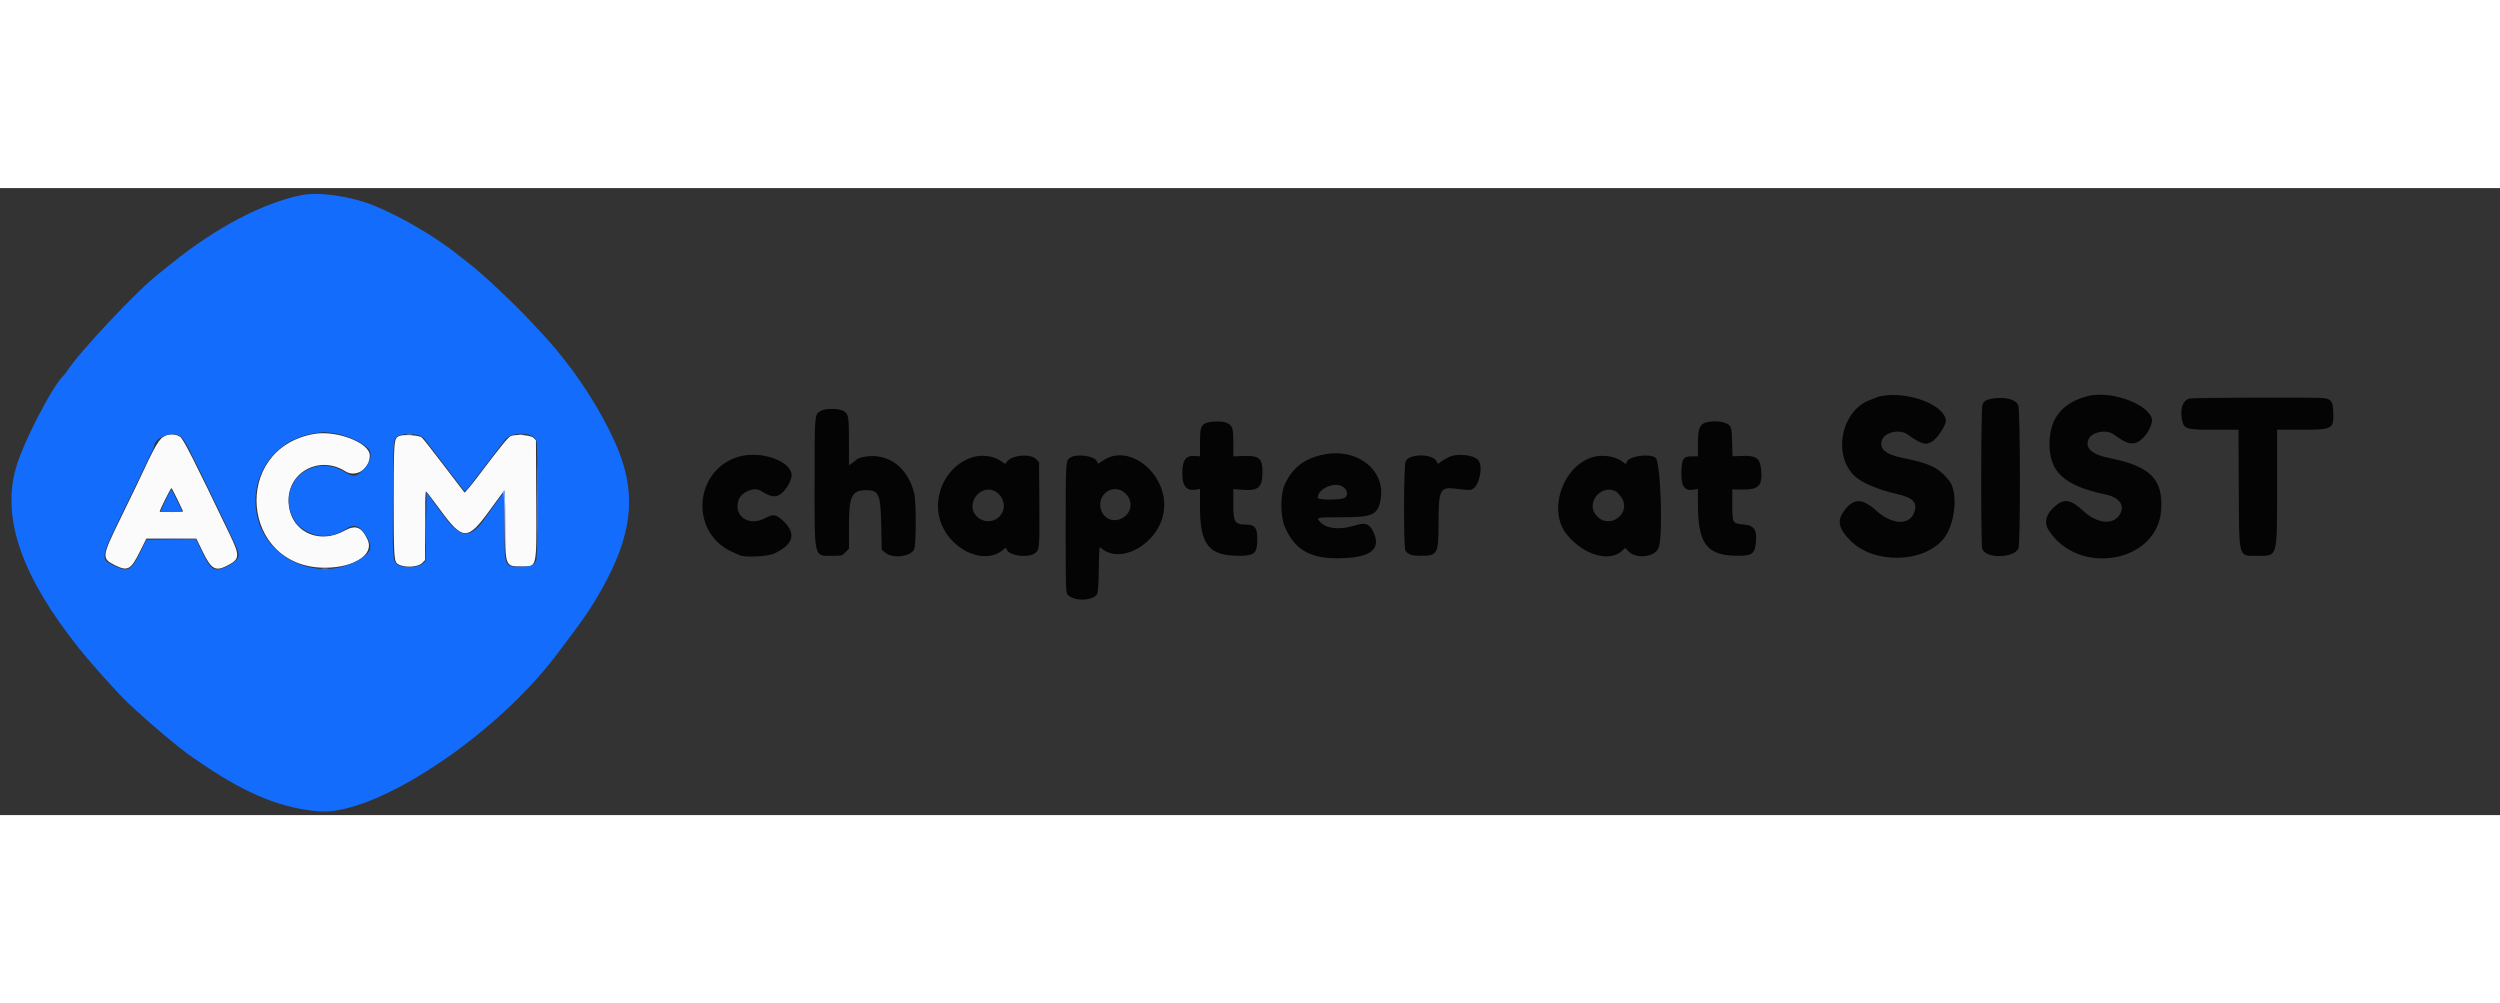 <svg id="svg" version="1.1" xmlns="http://www.w3.org/2000/svg" xmlns:xlink="http://www.w3.org/1999/xlink" width="250" viewBox="0, 0, 400,100.319"><rect x="0" y="0" width="400" height="100.319" fill="#333333" stroke="none"/><g id="svgg"><path id="path0" d="M50.205 39.341 C 36.945 41.716,38.543 60.766,52.000 60.741 C 56.704 60.733,59.925 58.611,58.816 56.250 C 57.846 54.187,56.910 53.826,55.104 54.820 C 50.758 57.212,46.166 54.711,46.167 49.952 C 46.167 45.333,51.225 42.744,55.241 45.307 C 56.935 46.389,59.167 44.951,59.167 42.779 C 59.167 40.745,53.819 38.694,50.205 39.341 M26.505 39.590 C 25.444 40.064,24.991 40.836,21.915 47.417 C 21.615 48.058,20.378 50.608,19.167 53.083 C 16.286 58.966,16.252 59.267,18.353 60.317 C 20.431 61.355,20.921 61.093,22.379 58.167 L 23.417 56.083 27.415 56.083 L 31.414 56.083 32.440 58.187 C 33.800 60.975,34.466 61.363,36.298 60.434 C 38.380 59.380,38.428 58.887,36.780 55.457 C 31.009 43.437,29.345 40.160,28.833 39.801 C 28.226 39.376,27.193 39.282,26.505 39.590 M63.868 39.667 C 63.022 40.024,63.000 40.288,63.000 49.970 C 63.000 59.543,63.023 59.831,63.810 60.237 C 64.833 60.765,66.885 60.640,67.513 60.013 L 68.000 59.526 68.000 53.999 C 68.000 50.645,68.061 48.494,68.156 48.528 C 68.241 48.558,69.273 49.896,70.447 51.500 C 74.075 56.453,74.820 56.448,78.434 51.443 C 79.544 49.906,80.538 48.562,80.643 48.457 C 80.786 48.314,80.833 49.621,80.833 53.706 C 80.833 60.538,80.833 60.537,83.421 60.537 C 85.983 60.537,85.851 61.135,85.796 49.755 L 85.750 40.342 85.371 39.963 C 84.905 39.497,82.396 39.324,81.667 39.707 C 81.236 39.933,80.171 41.250,76.542 46.039 C 75.380 47.573,74.379 48.773,74.318 48.706 C 74.257 48.638,72.783 46.708,71.041 44.417 C 69.300 42.125,67.708 40.100,67.504 39.917 C 67.083 39.539,64.578 39.367,63.868 39.667 M28.415 49.875 L 29.308 51.750 27.465 51.797 C 26.452 51.823,25.590 51.813,25.551 51.773 C 25.464 51.686,27.299 48.000,27.429 48.000 C 27.481 48.000,27.924 48.844,28.415 49.875 " stroke="none" fill="#fbfbfc" fill-rule="evenodd"/><path id="path1" d="M48.333 1.109 C 42.149 2.320,34.561 6.299,27.409 12.083 C 26.502 12.817,25.613 13.529,25.433 13.667 C 22.103 16.213,12.626 26.283,10.689 29.333 C 10.543 29.563,10.381 29.787,10.328 29.833 C 8.493 31.422,3.708 40.641,2.517 44.885 C 0.261 52.917,3.546 62.246,12.641 73.635 C 14.624 76.118,18.884 80.869,20.442 82.333 C 24.058 85.734,28.815 89.739,30.933 91.167 C 31.137 91.304,32.042 91.914,32.944 92.523 C 39.651 97.046,45.401 99.322,51.146 99.725 C 60.060 100.350,79.076 87.812,88.948 74.799 C 93.413 68.914,94.457 67.401,96.281 64.167 C 101.077 55.661,101.852 49.279,98.969 42.023 C 97.153 37.452,93.608 31.545,90.054 27.167 C 89.942 27.029,89.492 26.467,89.052 25.917 C 88.613 25.367,87.798 24.429,87.241 23.833 C 86.683 23.238,85.639 22.113,84.920 21.333 C 82.415 18.620,77.141 13.656,75.250 12.231 C 74.792 11.886,74.042 11.295,73.583 10.917 C 70.055 8.007,64.163 4.533,59.752 2.762 C 56.126 1.306,51.067 0.574,48.333 1.109 M53.139 39.169 C 55.138 39.429,57.621 40.473,58.789 41.545 C 59.675 42.358,59.417 43.696,58.107 45.081 C 57.025 46.225,56.543 46.280,55.144 45.416 C 50.532 42.570,45.082 46.342,46.396 51.471 C 47.370 55.271,51.892 56.873,55.238 54.602 C 56.532 53.724,57.408 53.905,58.328 55.242 C 59.801 57.383,59.555 58.308,57.167 59.622 C 50.896 63.069,42.723 59.467,41.161 52.568 C 39.691 46.075,44.006 39.997,50.667 39.177 C 51.262 39.104,51.788 39.036,51.833 39.027 C 51.879 39.018,52.467 39.082,53.139 39.169 M28.850 39.708 C 29.508 40.144,29.753 40.618,36.010 53.583 C 38.451 58.639,38.470 58.703,37.786 59.528 C 37.270 60.150,35.556 61.000,34.819 61.000 C 33.887 61.000,33.461 60.525,32.352 58.249 L 31.335 56.161 27.388 56.205 L 23.441 56.250 22.429 58.294 C 21.003 61.175,20.435 61.481,18.388 60.473 C 15.941 59.269,15.882 59.585,20.250 50.583 C 23.699 43.475,24.667 41.450,24.667 41.338 C 24.667 39.931,27.512 38.822,28.850 39.708 M67.105 39.602 C 67.460 39.750,67.802 39.954,67.866 40.056 C 67.930 40.158,68.248 40.581,68.571 40.996 C 69.552 42.253,71.229 44.441,71.583 44.927 C 71.767 45.179,72.377 45.974,72.940 46.695 C 73.503 47.416,74.065 48.153,74.190 48.332 C 74.401 48.635,74.541 48.493,76.206 46.287 C 77.191 44.983,78.524 43.242,79.169 42.417 C 79.814 41.592,80.508 40.678,80.711 40.387 C 81.766 38.870,85.420 38.952,85.851 40.502 C 86.045 41.197,86.020 58.673,85.824 59.377 C 85.558 60.334,85.038 60.583,83.310 60.583 C 80.655 60.582,80.705 60.710,80.683 53.862 L 80.667 48.641 80.285 49.112 C 80.076 49.371,79.794 49.744,79.660 49.941 C 79.431 50.278,77.571 52.888,77.302 53.250 C 75.137 56.165,73.600 55.974,71.025 52.472 C 70.194 51.341,69.446 50.338,69.364 50.241 C 69.282 50.145,68.998 49.737,68.732 49.336 L 68.250 48.607 68.167 54.151 L 68.083 59.696 67.628 60.087 C 66.758 60.835,64.156 60.838,63.409 60.091 C 62.843 59.525,62.807 58.807,62.864 49.250 C 62.921 39.802,62.900 40.006,63.888 39.576 C 64.613 39.261,66.318 39.275,67.105 39.602 M26.508 49.901 C 26.045 50.876,25.667 51.710,25.667 51.754 C 25.667 51.798,26.454 51.833,27.417 51.833 C 28.379 51.833,29.167 51.794,29.167 51.747 C 29.167 51.649,27.506 48.284,27.410 48.188 C 27.376 48.154,26.970 48.925,26.508 49.901 " stroke="none" fill="#146cfc" fill-rule="evenodd"/><path id="path2" d="M301.000 33.270 C 300.771 33.312,300.433 33.412,300.250 33.491 C 300.067 33.571,299.585 33.760,299.180 33.911 C 294.655 35.603,293.197 42.531,296.642 45.976 C 297.758 47.091,300.376 48.228,303.410 48.915 C 306.139 49.533,306.890 50.351,306.235 51.989 C 305.423 54.018,302.668 53.831,300.164 51.577 C 297.857 49.500,296.406 49.595,294.862 51.925 C 293.920 53.348,294.265 54.598,296.106 56.439 C 299.879 60.212,307.826 60.014,311.000 56.068 C 312.862 53.753,313.339 48.646,311.865 46.809 C 310.187 44.719,308.785 44.037,304.339 43.151 C 301.609 42.607,300.542 41.604,301.178 40.182 C 301.713 38.987,304.034 38.553,305.235 39.423 C 307.513 41.074,308.250 41.243,309.372 40.375 C 310.145 39.778,311.333 37.908,311.333 37.290 C 311.333 34.764,305.392 32.453,301.000 33.270 M334.083 33.272 C 329.967 34.313,327.917 36.853,327.917 40.914 C 327.917 45.476,330.292 47.619,336.906 49.024 C 339.130 49.496,340.025 50.758,339.168 52.211 C 338.135 53.961,335.550 53.718,333.333 51.662 C 331.405 49.872,330.346 49.644,329.014 50.728 C 327.394 52.048,326.961 53.417,327.764 54.689 C 332.510 62.207,345.238 59.945,345.786 51.487 C 346.108 46.523,344.051 44.489,337.355 43.154 C 334.710 42.627,333.572 41.578,334.156 40.206 C 334.661 39.016,336.999 38.545,338.167 39.398 C 340.247 40.917,341.165 41.171,342.222 40.518 C 343.521 39.714,344.624 37.620,344.237 36.693 C 343.244 34.318,337.543 32.397,334.083 33.272 M318.905 33.662 C 317.780 33.832,317.405 34.055,317.184 34.688 C 316.947 35.368,316.924 57.112,317.160 57.732 C 317.758 59.305,322.149 59.252,322.953 57.662 C 323.286 57.005,323.257 35.539,322.923 34.739 C 322.537 33.816,320.863 33.368,318.905 33.662 M350.337 33.670 C 349.303 33.914,348.805 35.188,349.089 36.868 C 349.379 38.580,349.630 38.667,354.336 38.667 L 358.156 38.667 358.203 48.042 C 358.260 59.497,358.074 58.834,361.234 58.833 C 364.455 58.831,364.333 59.263,364.333 47.839 L 364.333 38.667 368.090 38.667 C 373.318 38.667,373.458 38.583,373.306 35.572 C 373.234 34.147,372.967 33.788,371.843 33.602 C 370.936 33.452,350.997 33.515,350.337 33.670 M131.396 35.614 C 130.313 36.154,130.333 35.939,130.333 47.069 C 130.333 59.492,130.170 58.833,133.258 58.833 C 134.676 58.833,134.710 58.824,135.267 58.267 L 135.833 57.700 135.833 54.022 C 135.833 49.275,136.290 48.333,138.590 48.333 C 140.623 48.333,140.890 48.950,140.997 53.894 L 141.083 57.871 141.660 58.352 C 142.821 59.320,145.651 58.991,146.259 57.817 C 146.598 57.160,146.605 50.083,146.268 48.800 C 145.341 45.276,143.095 43.142,140.044 42.887 C 138.919 42.792,137.263 43.117,137.000 43.483 C 136.954 43.547,136.673 43.770,136.375 43.978 L 135.833 44.356 135.833 40.606 C 135.833 36.511,135.771 36.161,134.962 35.667 C 134.273 35.247,132.195 35.216,131.396 35.614 M192.892 37.616 C 192.124 37.999,192.000 38.442,192.000 40.801 L 192.000 42.919 191.271 42.861 C 189.721 42.738,189.169 43.478,189.168 45.683 C 189.166 47.688,189.855 48.500,191.344 48.248 L 192.000 48.137 192.000 51.060 C 192.000 57.060,193.416 58.830,198.217 58.833 C 200.747 58.834,201.167 58.449,201.167 56.134 C 201.167 54.352,200.774 53.842,199.396 53.836 C 197.531 53.827,197.333 53.500,197.333 50.413 L 197.333 48.144 198.625 48.256 C 201.186 48.479,201.884 48.001,201.977 45.958 C 202.099 43.269,201.578 42.746,198.893 42.864 L 197.333 42.932 197.333 40.753 C 197.333 38.367,197.233 38.048,196.331 37.582 C 195.684 37.247,193.590 37.268,192.892 37.616 M272.552 37.659 C 271.850 38.086,271.669 38.789,271.667 41.083 L 271.666 42.917 270.754 42.917 C 269.320 42.917,269.098 43.237,269.027 45.404 C 268.950 47.751,269.520 48.532,271.092 48.237 L 271.667 48.130 271.670 50.606 C 271.678 56.997,273.117 58.833,278.112 58.833 C 280.236 58.833,280.725 58.507,280.918 56.963 C 281.195 54.749,280.731 53.981,279.020 53.824 C 277.187 53.656,277.167 53.622,277.167 50.662 L 277.167 48.209 278.881 48.229 C 281.433 48.260,282.044 47.566,281.771 44.949 C 281.584 43.162,280.945 42.748,278.543 42.857 L 277.202 42.918 277.140 40.648 C 277.071 38.156,277.008 37.981,276.035 37.574 C 275.167 37.211,273.207 37.259,272.552 37.659 M212.010 42.588 C 208.855 43.159,206.873 44.623,205.603 47.322 C 204.826 48.974,204.820 52.481,205.592 54.250 C 207.152 57.824,209.543 59.239,214.000 59.227 C 219.201 59.212,221.068 57.859,219.761 55.053 C 219.124 53.685,218.461 53.449,216.750 53.983 C 214.408 54.713,212.337 54.529,211.309 53.501 C 210.490 52.683,210.552 52.667,214.522 52.667 C 219.533 52.667,220.344 52.336,220.846 50.092 C 221.898 45.393,217.438 41.605,212.010 42.588 M118.363 42.927 C 111.066 44.891,110.230 55.092,117.113 58.187 C 117.555 58.386,118.097 58.632,118.317 58.733 C 119.190 59.134,122.816 58.961,123.871 58.468 C 127.053 56.981,127.481 55.196,125.157 53.106 C 124.115 52.170,123.706 52.132,122.332 52.847 C 119.777 54.177,117.326 52.465,118.161 49.934 C 118.583 48.656,120.619 47.768,121.667 48.405 C 123.521 49.532,124.213 49.592,125.192 48.708 C 125.949 48.026,126.662 46.689,126.665 45.947 C 126.673 43.735,121.864 41.985,118.363 42.927 M231.750 43.062 C 231.292 43.291,230.732 43.626,230.506 43.808 L 230.096 44.138 229.798 43.648 C 229.082 42.471,225.525 42.491,224.912 43.676 C 224.578 44.322,224.544 57.618,224.875 58.027 C 225.392 58.666,225.894 58.833,227.295 58.833 C 230.042 58.833,230.167 58.594,230.167 53.307 C 230.167 48.379,230.444 47.805,232.700 48.071 C 235.211 48.366,235.295 48.366,235.717 48.090 C 236.716 47.435,237.270 44.654,236.604 43.637 C 235.979 42.684,233.176 42.352,231.750 43.062 M155.548 43.075 C 151.674 44.286,149.272 48.757,150.322 52.802 C 151.604 57.735,157.471 60.581,160.609 57.791 C 160.964 57.475,160.970 57.476,161.080 57.822 C 161.382 58.776,164.276 59.223,165.462 58.499 C 166.333 57.968,166.348 57.828,166.297 50.562 L 166.250 43.841 165.788 43.379 C 164.749 42.340,161.376 42.789,160.965 44.021 C 160.917 44.165,160.702 44.084,160.281 43.763 C 159.092 42.856,157.152 42.574,155.548 43.075 M171.352 43.066 C 170.498 43.539,170.512 43.352,170.506 54.338 C 170.501 63.555,170.528 64.632,170.772 64.981 C 171.582 66.137,174.871 66.122,175.536 64.959 C 175.687 64.694,175.766 63.514,175.806 60.945 C 175.858 57.533,175.879 57.323,176.145 57.564 C 179.258 60.381,185.364 56.911,186.188 51.858 C 187.133 46.063,180.843 40.661,176.530 43.563 L 175.722 44.107 175.451 43.635 C 174.998 42.846,172.399 42.485,171.352 43.066 M254.745 43.066 C 249.991 44.555,247.643 51.600,250.644 55.367 C 253.391 58.814,257.784 60.005,259.749 57.835 C 260.039 57.514,260.047 57.515,260.383 57.942 C 261.571 59.452,264.921 59.117,265.420 57.437 C 266.101 55.145,265.687 43.806,264.899 43.152 C 264.021 42.423,260.709 42.859,260.300 43.758 L 260.114 44.166 259.540 43.728 C 258.429 42.881,256.282 42.585,254.745 43.066 M214.750 47.715 C 215.523 48.151,215.769 49.069,215.233 49.514 C 214.715 49.944,210.833 49.958,210.833 49.530 C 210.833 48.159,213.417 46.962,214.750 47.715 M159.542 48.725 C 160.421 49.374,160.846 50.670,160.490 51.614 C 159.841 53.335,157.793 53.853,156.415 52.643 C 154.116 50.624,157.082 46.907,159.542 48.725 M179.681 48.547 C 181.373 49.687,181.273 51.929,179.490 52.839 C 177.888 53.656,176.205 52.685,176.048 50.854 C 175.873 48.822,178.044 47.443,179.681 48.547 M258.547 48.528 C 258.710 48.614,259.066 48.991,259.339 49.367 C 261.275 52.041,257.361 54.880,255.325 52.279 C 253.737 50.251,256.250 47.325,258.547 48.528 " stroke="none" fill="#040404" fill-rule="evenodd"/><path id="path3" d="M62.911 50.000 C 62.911 54.813,62.932 56.781,62.958 54.375 C 62.984 51.969,62.984 48.031,62.958 45.625 C 62.932 43.219,62.911 45.188,62.911 50.000 " stroke="none" fill="#4d88fc" fill-rule="evenodd"/><path id="path4" d="" stroke="none" fill="#1c6cfc" fill-rule="evenodd"/><path id="path5" d="M65.125 39.451 C 65.331 39.491,65.669 39.491,65.875 39.451 C 66.081 39.411,65.912 39.379,65.500 39.379 C 65.087 39.379,64.919 39.411,65.125 39.451 M82.958 39.451 C 83.165 39.491,83.502 39.491,83.708 39.451 C 83.915 39.411,83.746 39.379,83.333 39.379 C 82.921 39.379,82.752 39.411,82.958 39.451 M85.911 49.917 C 85.911 54.867,85.932 56.868,85.958 54.363 C 85.984 51.859,85.984 47.809,85.958 45.363 C 85.932 42.918,85.911 44.967,85.911 49.917 M80.479 48.615 C 80.329 48.801,80.321 48.855,80.456 48.774 C 80.617 48.677,80.672 49.730,80.708 53.617 L 80.755 58.583 80.794 53.458 C 80.816 50.640,80.805 48.333,80.770 48.333 C 80.736 48.333,80.605 48.460,80.479 48.615 M68.074 53.750 C 68.074 56.683,68.097 57.860,68.125 56.365 C 68.152 54.869,68.152 52.469,68.125 51.031 C 68.097 49.593,68.074 50.817,68.074 53.750 M47.167 53.552 C 47.167 53.581,47.410 53.825,47.708 54.094 L 48.250 54.583 47.760 54.042 C 47.304 53.537,47.167 53.423,47.167 53.552 M51.542 55.782 C 51.702 55.823,51.965 55.823,52.125 55.782 C 52.285 55.740,52.154 55.705,51.833 55.705 C 51.512 55.705,51.381 55.740,51.542 55.782 M25.468 56.125 C 26.596 56.153,28.396 56.153,29.468 56.124 C 30.540 56.095,29.617 56.072,27.417 56.072 C 25.217 56.072,24.340 56.096,25.468 56.125 M51.542 60.953 C 51.794 60.991,52.206 60.991,52.458 60.953 C 52.710 60.915,52.504 60.883,52.000 60.883 C 51.496 60.883,51.290 60.915,51.542 60.953 " stroke="none" fill="#84acfc" fill-rule="evenodd"/><path id="path6" d="" stroke="none" fill="#44583c" fill-rule="evenodd"/><path id="path7" d="" stroke="none" fill="#0c38100" fill-rule="evenodd"/><path id="path8" d="" stroke="none" fill="#0c38100" fill-rule="evenodd"/></g></svg>
